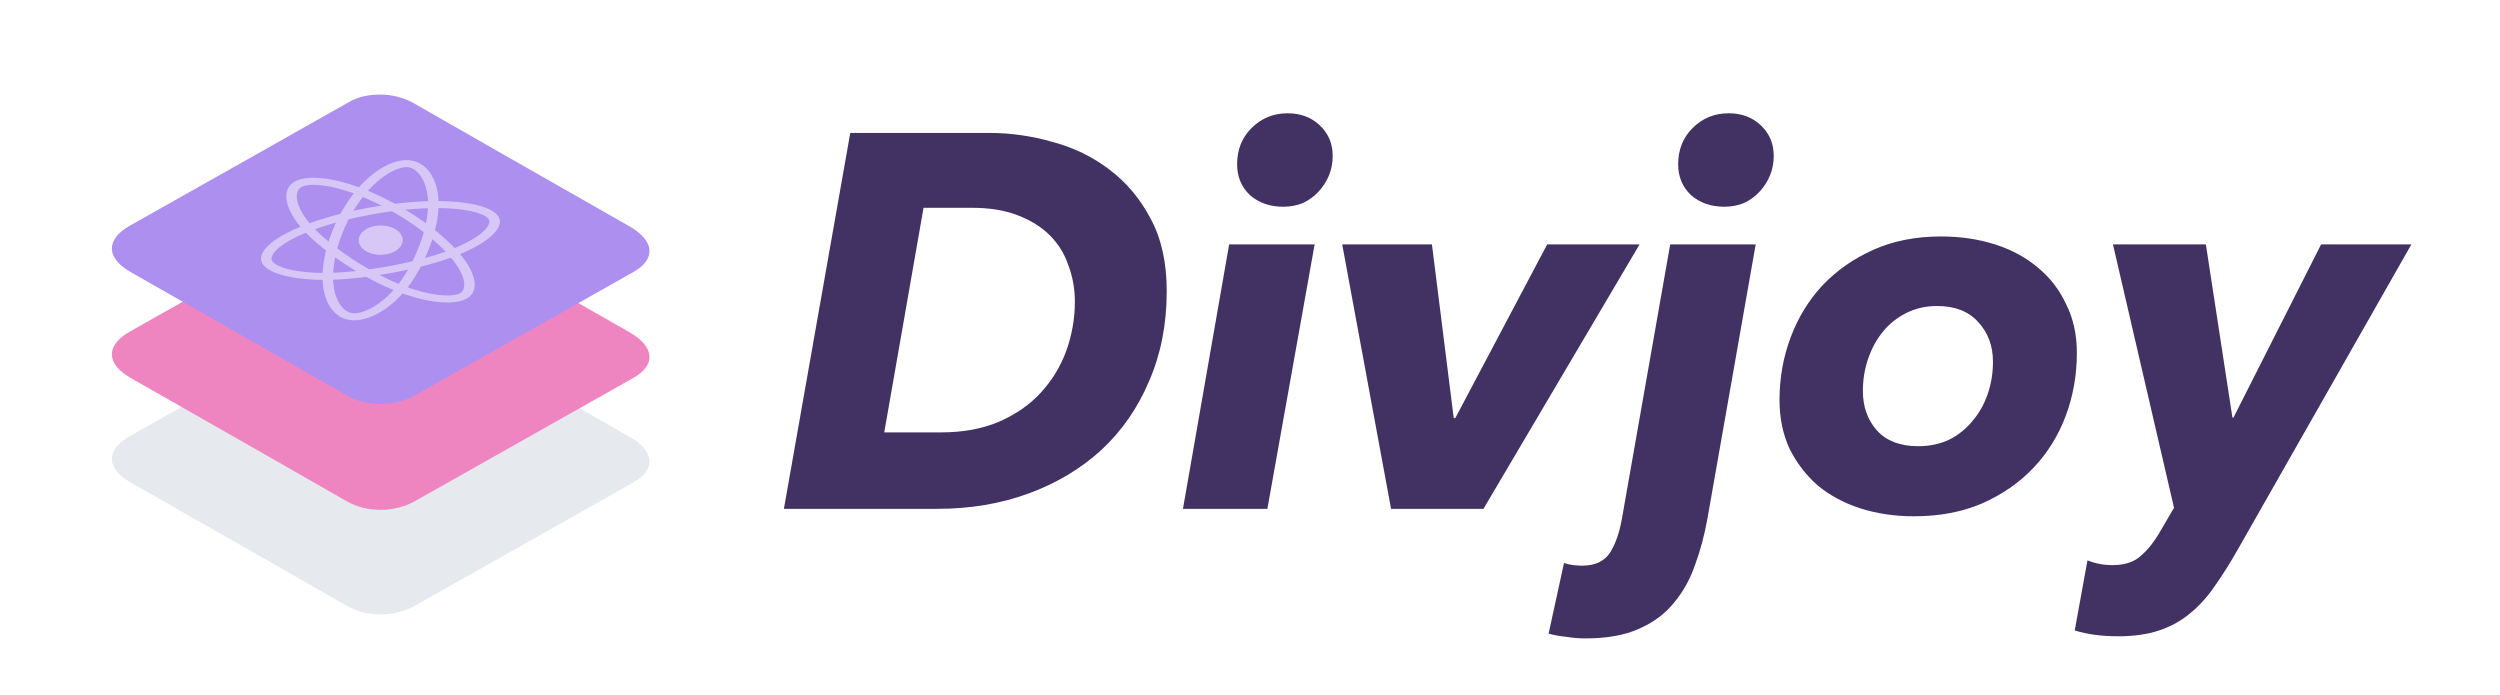 <svg width="565" height="157" viewBox="0 0 565 157" fill="none" xmlns="http://www.w3.org/2000/svg">
<g clip-path="url(#clip0)">
<path d="M79.009 70.538C76.828 71.8 45.363 89.532 29.373 98.542C23.86 101.65 23.93 105.852 29.521 109.036C45.235 117.99 75.541 135.26 78.352 136.906C82.834 139.526 89.162 139.472 93.725 136.909C96.29 135.468 127.567 117.822 143.13 109.04C148.356 106.09 147.933 101.934 142.175 98.655C126.259 89.593 95.983 72.345 93.611 70.939C89.032 68.228 82.677 68.413 79.009 70.538Z" fill="#E6E9ED"/>
<path d="M79.009 46.911C76.828 48.173 45.363 65.907 29.373 74.917C23.86 78.024 23.93 82.227 29.521 85.41C45.235 94.364 75.541 111.634 78.352 113.279C82.834 115.9 89.162 115.846 93.725 113.282C96.29 111.841 127.567 94.195 143.13 85.413C148.356 82.463 147.933 78.307 142.175 75.028C126.259 65.965 95.983 48.717 93.611 47.313C89.032 44.601 82.677 44.787 79.009 46.911Z" fill="#EE85C1"/>
<path d="M79.009 22.981C76.828 24.243 45.363 41.977 29.373 50.986C23.86 54.093 23.93 58.295 29.521 61.481C45.235 70.433 75.541 87.703 78.352 89.348C82.834 91.971 89.162 91.917 93.725 89.353C96.29 87.912 127.567 70.266 143.13 61.484C148.356 58.535 147.933 54.377 142.175 51.1C126.259 42.036 95.983 24.788 93.611 23.384C89.032 20.672 82.677 20.858 79.009 22.981Z" fill="#AC8FEF"/>
<g opacity="0.5" filter="url(#filter0_d)">
<g clip-path="url(#clip1)">
<path d="M82.533 56.646C84.483 57.931 87.63 57.911 89.564 56.602C91.497 55.292 91.484 53.189 89.534 51.904C87.585 50.619 84.437 50.639 82.503 51.948C80.57 53.258 80.583 55.361 82.533 56.646Z" fill="white"/>
<path d="M78.014 59.707C73.056 56.439 69.303 53.192 67.163 50.309C65.771 48.441 64.933 46.622 64.741 45.051C64.535 43.386 65.066 42.068 66.272 41.251C68.587 39.682 73.413 39.834 79.189 41.665C83.918 43.161 89.18 45.725 93.976 48.886C98.688 51.991 102.555 55.416 104.85 58.532C106.199 60.353 107.016 62.102 107.235 63.589C107.463 65.211 106.96 66.492 105.781 67.29C103.375 68.92 98.079 68.682 91.953 66.666C87.615 65.243 82.663 62.771 78.014 59.707ZM92.31 50.024C87.76 47.025 82.603 44.503 78.175 43.103C72.856 41.424 69.215 41.522 67.967 42.368C66.67 43.246 66.532 45.886 69.294 49.598C71.321 52.323 74.92 55.431 79.688 58.574C84.16 61.521 88.889 63.892 93.015 65.242C98.784 67.133 102.81 67.056 104.1 66.183C104.763 65.734 105.037 64.871 104.876 63.749C104.693 62.454 103.948 60.891 102.733 59.242C100.536 56.285 96.839 53.009 92.31 50.024Z" fill="white"/>
<path d="M60.576 60.814C59.858 60.341 59.379 59.82 59.151 59.26C58.291 57.146 60.921 54.424 66.2 51.986C70.529 49.984 76.499 48.215 83.018 47.004C89.419 45.817 95.802 45.271 101 45.481C104.04 45.603 106.725 45.993 108.76 46.607C110.977 47.276 112.384 48.203 112.825 49.277C113.728 51.475 110.742 54.428 105.044 56.972C101 58.781 95.303 60.422 88.986 61.599C82.257 62.848 76.154 63.411 71.334 63.226C68.21 63.105 65.427 62.688 63.301 62.023C62.185 61.679 61.265 61.268 60.576 60.814ZM83.324 47.764L83.637 48.53C77.46 49.678 71.589 51.409 67.539 53.288C62.678 55.536 60.976 57.695 61.439 58.829C61.553 59.109 61.821 59.398 62.249 59.68C63.649 60.603 66.729 61.458 71.478 61.644C76.031 61.821 81.876 61.274 88.353 60.072C94.432 58.944 99.885 57.374 103.719 55.661C109.082 53.259 111.007 50.893 110.523 49.708C110.274 49.106 109.297 48.518 107.761 48.055C105.985 47.518 103.588 47.178 100.835 47.069C95.897 46.871 89.786 47.391 83.63 48.535L83.324 47.764Z" fill="white"/>
<path d="M76.575 71.387C74.662 70.126 73.38 67.752 73.01 64.619C72.595 61.122 73.311 56.793 75.027 52.417C76.708 48.12 79.226 44.159 82.121 41.249C83.812 39.549 85.666 38.189 87.488 37.312C89.478 36.359 91.381 36.001 93.007 36.281C96.309 36.845 98.634 40.035 99.062 44.595C99.369 47.827 98.625 51.94 96.964 56.176C95.192 60.694 92.849 64.508 90.177 67.202C88.444 68.949 86.506 70.355 84.572 71.261C82.512 72.224 80.546 72.578 78.885 72.294C78.051 72.154 77.271 71.846 76.575 71.387ZM77.326 52.814C75.7 56.961 74.991 61.219 75.383 64.487C75.849 68.41 77.781 70.467 79.499 70.76C81.279 71.067 84.766 69.814 88.204 66.339C90.723 63.787 92.962 60.137 94.664 55.788C96.263 51.707 96.981 47.772 96.688 44.709C96.283 40.415 94.189 38.131 92.408 37.824C91.503 37.666 90.245 37.945 88.869 38.604C87.284 39.368 85.625 40.586 84.101 42.125C81.352 44.89 78.946 48.681 77.326 52.814Z" fill="white"/>
</g>
</g>
<path d="M192.16 30.04H223.6C228.4 30.04 233.16 30.72 237.88 32.08C242.68 33.36 246.96 35.44 250.72 38.32C254.56 41.2 257.68 44.92 260.08 49.48C262.48 53.96 263.68 59.4 263.68 65.8C263.68 73.24 262.36 80 259.72 86.08C257.16 92.16 253.56 97.36 248.92 101.68C244.28 105.92 238.8 109.2 232.48 111.52C226.16 113.84 219.28 115 211.84 115H177.16L192.16 30.04ZM199.84 97.72H212.68C217.64 97.72 222 96.92 225.76 95.32C229.6 93.64 232.76 91.44 235.24 88.72C237.8 85.92 239.72 82.76 241 79.24C242.28 75.64 242.92 71.96 242.92 68.2C242.92 65.32 242.44 62.6 241.48 60.04C240.6 57.4 239.2 55.12 237.28 53.2C235.36 51.28 232.92 49.76 229.96 48.64C227.08 47.52 223.64 46.96 219.64 46.96H208.72L199.84 97.72ZM267.347 115L277.787 55.24H297.107L286.427 115H267.347ZM301.187 35.2C301.187 36.8 300.907 38.28 300.347 39.64C299.787 41 298.987 42.24 297.947 43.36C296.987 44.4 295.827 45.24 294.467 45.88C293.107 46.44 291.627 46.72 290.027 46.72C286.987 46.72 284.467 45.84 282.467 44.08C280.547 42.24 279.587 39.92 279.587 37.12C279.587 33.84 280.667 31.12 282.827 28.96C285.067 26.72 287.787 25.6 290.987 25.6C293.947 25.6 296.387 26.52 298.307 28.36C300.227 30.2 301.187 32.48 301.187 35.2ZM335.26 115H314.38L303.34 55.24H323.62L328.54 94.48H328.9L349.66 55.24H370.54L335.26 115ZM385.865 117.28C385.225 120.88 384.305 124.32 383.105 127.6C381.985 130.88 380.385 133.76 378.305 136.24C376.305 138.72 373.665 140.68 370.385 142.12C367.185 143.56 363.145 144.28 358.265 144.28C356.905 144.28 355.465 144.16 353.945 143.92C352.425 143.76 351.105 143.52 349.985 143.2L353.465 127.24C354.185 127.48 354.905 127.64 355.625 127.72C356.345 127.8 356.985 127.84 357.545 127.84C360.505 127.84 362.625 126.84 363.905 124.84C365.105 122.92 365.985 120.4 366.545 117.28L377.465 55.24H396.785L385.865 117.28ZM400.865 35.2C400.865 36.8 400.585 38.28 400.025 39.64C399.465 41 398.665 42.24 397.625 43.36C396.665 44.4 395.505 45.24 394.145 45.88C392.785 46.44 391.305 46.72 389.705 46.72C386.665 46.72 384.145 45.84 382.145 44.08C380.225 42.24 379.265 39.92 379.265 37.12C379.265 33.84 380.345 31.12 382.505 28.96C384.745 26.72 387.465 25.6 390.665 25.6C393.625 25.6 396.065 26.52 397.985 28.36C399.905 30.2 400.865 32.48 400.865 35.2ZM432.53 116.68C428.21 116.68 424.17 116.08 420.41 114.88C416.73 113.68 413.53 111.96 410.81 109.72C408.17 107.4 406.05 104.64 404.45 101.44C402.93 98.16 402.17 94.48 402.17 90.4C402.17 85.44 403.01 80.72 404.69 76.24C406.37 71.76 408.77 67.84 411.89 64.48C415.09 61.12 418.93 58.44 423.41 56.44C427.89 54.44 432.97 53.44 438.65 53.44C443.05 53.44 447.13 54.04 450.89 55.24C454.65 56.44 457.89 58.2 460.61 60.52C463.33 62.76 465.45 65.52 466.97 68.8C468.57 72 469.37 75.64 469.37 79.72C469.37 84.76 468.53 89.52 466.85 94C465.17 98.48 462.73 102.4 459.53 105.76C456.33 109.12 452.45 111.8 447.89 113.8C443.41 115.72 438.29 116.68 432.53 116.68ZM450.41 81.76C450.41 78.16 449.29 75.16 447.05 72.76C444.89 70.36 441.81 69.16 437.81 69.16C435.25 69.16 432.93 69.68 430.85 70.72C428.77 71.76 427.01 73.16 425.57 74.92C424.13 76.68 423.01 78.72 422.21 81.04C421.41 83.36 421.01 85.8 421.01 88.36C421.01 91.96 422.09 94.96 424.25 97.36C426.41 99.68 429.49 100.84 433.49 100.84C436.05 100.84 438.37 100.36 440.45 99.4C442.53 98.36 444.29 96.96 445.73 95.2C447.25 93.44 448.41 91.4 449.21 89.08C450.01 86.76 450.41 84.32 450.41 81.76ZM505.848 124C504.088 127.12 502.328 129.92 500.568 132.4C498.888 134.88 497.008 136.96 494.928 138.64C492.928 140.32 490.608 141.6 487.968 142.48C485.328 143.36 482.248 143.8 478.728 143.8C474.968 143.8 471.687 143.36 468.887 142.48L471.767 126.64C473.527 127.36 475.408 127.72 477.408 127.72C480.208 127.72 482.368 127 483.888 125.56C485.488 124.2 487.008 122.24 488.448 119.68L491.327 114.76L477.528 55.24H498.528L504.527 94.36H504.768L524.568 55.24H544.968L505.848 124Z" fill="#413263"/>
</g>
<defs>
<filter id="filter0_d" x="34.023" y="16.241" width="104.036" height="76.151" filterUnits="userSpaceOnUse" color-interpolation-filters="sRGB">
<feFlood flood-opacity="0" result="BackgroundImageFix"/>
<feColorMatrix in="SourceAlpha" type="matrix" values="0 0 0 0 0 0 0 0 0 0 0 0 0 0 0 0 0 0 127 0"/>
<feOffset/>
<feGaussianBlur stdDeviation="5"/>
<feColorMatrix type="matrix" values="0 0 0 0 1 0 0 0 0 1 0 0 0 0 1 0 0 0 0.5 0"/>
<feBlend mode="screen" in2="BackgroundImageFix" result="effect1_dropShadow"/>
<feBlend mode="normal" in="SourceGraphic" in2="effect1_dropShadow" result="shape"/>
</filter>
<clipPath id="clip0">
<rect width="565" height="157" fill="white"/>
</clipPath>
<clipPath id="clip1">
<rect width="50.536" height="50.536" transform="matrix(0.835 0.55 -0.828 0.561 85.864 26.241)" fill="white"/>
</clipPath>
</defs>
</svg>
